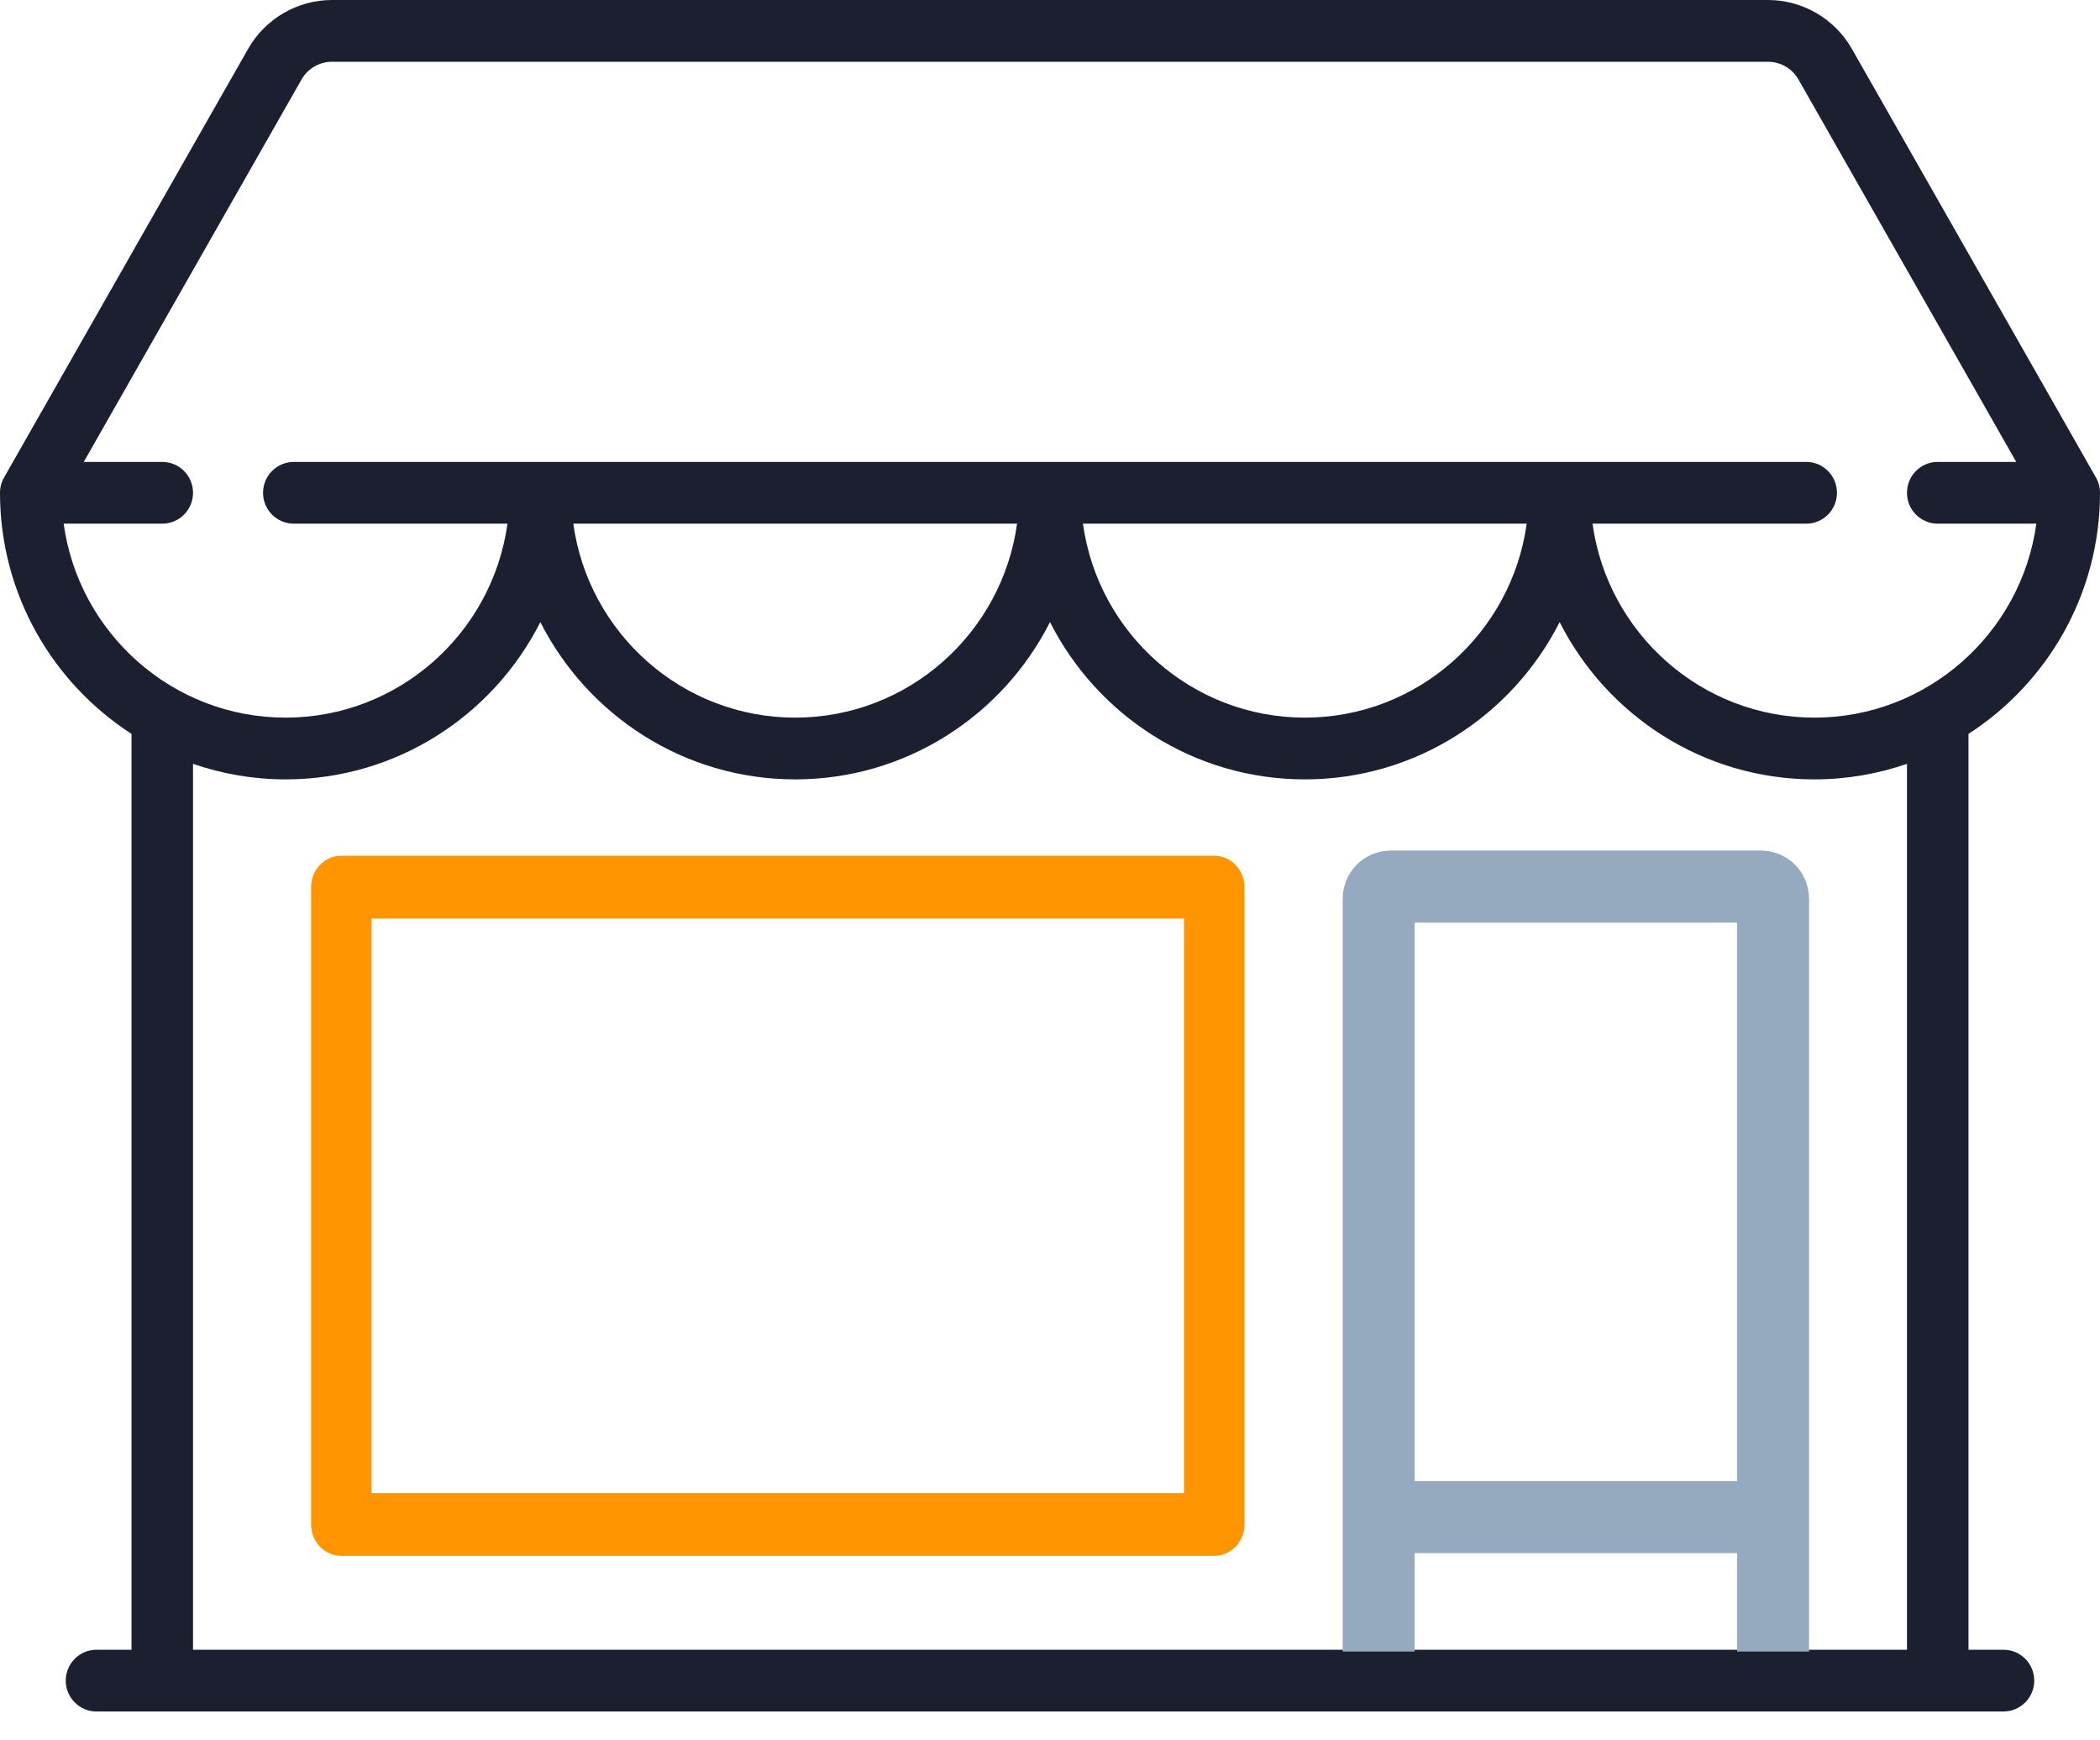 <svg xmlns="http://www.w3.org/2000/svg" xmlns:xlink="http://www.w3.org/1999/xlink" width="35" height="29" version="1.1" viewBox="0 0 35 29"><title>Find local businesses icon</title><desc>Created with Sketch.</desc><g id="Spending-bitcoin" fill="none" fill-rule="evenodd" stroke="none" stroke-width="1"><g id="22.01.18-Bitcoin.org_Spending-Bitcoin_Desktop-1200px--" transform="translate(-1183, -613)"><g id="//contenct" transform="translate(215, 567)"><g id="box3" transform="translate(798, 0)"><g id="Find-local-businesses-icon"><g transform="translate(157, 30)"><rect id="Rectangle-2" width="60" height="60" x="0" y="0"/><g id="shop" transform="translate(13, 16)"><path id="Shape" fill="#1C1F30" fill-rule="nonzero" d="M33.391,27.49 L32.808,27.49 L32.808,12.229 C34.125,11.379 35,9.896 35,8.212 C35,8.122 34.977,8.034 34.932,7.956 L30.864,0.813 C30.578,0.312 30.043,0 29.467,0 L5.533,0 C4.957,0 4.422,0.312 4.136,0.813 L0.068,7.956 C0.023,8.034 0,8.122 0,8.212 C0,9.896 0.875,11.379 2.192,12.229 L2.192,27.49 L1.609,27.49 C1.325,27.49 1.096,27.72 1.096,28.004 C1.096,28.288 1.325,28.519 1.609,28.519 L33.391,28.519 C33.675,28.519 33.904,28.288 33.904,28.004 C33.904,27.72 33.675,27.49 33.391,27.49 Z M1.061,8.726 L2.704,8.726 C2.988,8.726 3.217,8.496 3.217,8.212 C3.217,7.927 2.988,7.697 2.704,7.697 L1.396,7.697 L5.026,1.324 C5.13,1.142 5.324,1.029 5.533,1.029 L29.467,1.029 C29.676,1.029 29.87,1.142 29.974,1.324 L33.604,7.697 L32.295,7.697 C32.012,7.697 31.783,7.927 31.783,8.212 C31.783,8.496 32.012,8.726 32.295,8.726 L33.939,8.726 C33.689,10.549 32.125,11.958 30.24,11.958 C28.355,11.958 26.793,10.549 26.542,8.726 L30.104,8.726 C30.387,8.726 30.616,8.496 30.616,8.212 C30.616,7.927 30.387,7.697 30.104,7.697 L4.897,7.697 C4.614,7.697 4.384,7.927 4.384,8.212 C4.384,8.496 4.614,8.726 4.897,8.726 L8.458,8.726 C8.207,10.549 6.644,11.958 4.76,11.958 C2.874,11.958 1.311,10.549 1.061,8.726 Z M25.445,8.726 C25.194,10.549 23.632,11.958 21.747,11.958 C19.862,11.958 18.3,10.549 18.049,8.726 L25.445,8.726 Z M16.951,8.726 C16.7,10.549 15.138,11.958 13.253,11.958 C11.368,11.958 9.806,10.549 9.555,8.726 L16.951,8.726 Z M29.043,27.49 L23.492,27.49 L23.492,25.77 L29.043,25.77 L29.043,27.49 Z M29.043,24.741 L23.492,24.741 L23.492,15.323 L29.043,15.323 L29.043,24.741 Z M31.783,27.49 L30.068,27.49 L30.068,14.809 C30.068,14.525 29.839,14.295 29.556,14.295 L22.98,14.295 C22.697,14.295 22.467,14.525 22.467,14.809 L22.467,27.49 L3.217,27.49 L3.217,12.728 C3.701,12.895 4.22,12.987 4.76,12.987 C6.612,12.987 8.22,11.92 9.006,10.366 C9.793,11.92 11.401,12.987 13.253,12.987 C15.105,12.987 16.714,11.92 17.5,10.366 C18.286,11.92 19.895,12.987 21.747,12.987 C23.599,12.987 25.207,11.92 25.994,10.366 C26.78,11.92 28.388,12.987 30.24,12.987 C30.78,12.987 31.299,12.895 31.783,12.728 L31.783,27.49 Z"/><path id="Shape" fill="#FF9500" fill-rule="nonzero" d="M20.237,14.259 L5.689,14.259 C5.411,14.259 5.185,14.493 5.185,14.782 L5.185,25.403 C5.185,25.692 5.411,25.926 5.689,25.926 L20.237,25.926 C20.515,25.926 20.741,25.692 20.741,25.403 L20.741,14.782 C20.741,14.493 20.515,14.259 20.237,14.259 Z M19.733,24.88 L6.193,24.88 L6.193,15.305 L19.733,15.305 L19.733,24.88 Z"/><path id="Path-5" stroke="#95AABF" stroke-width="1.2" d="M22.978,27.52 L22.978,14.973 C22.978,14.863 23.067,14.773 23.178,14.773 L29.351,14.773 C29.462,14.773 29.551,14.863 29.551,14.973 L29.551,27.52"/><path id="Path-6" stroke="#95AABF" stroke-width="1.2" d="M22.868,25.28 L29.514,25.28"/></g></g></g></g></g></g></g></svg>